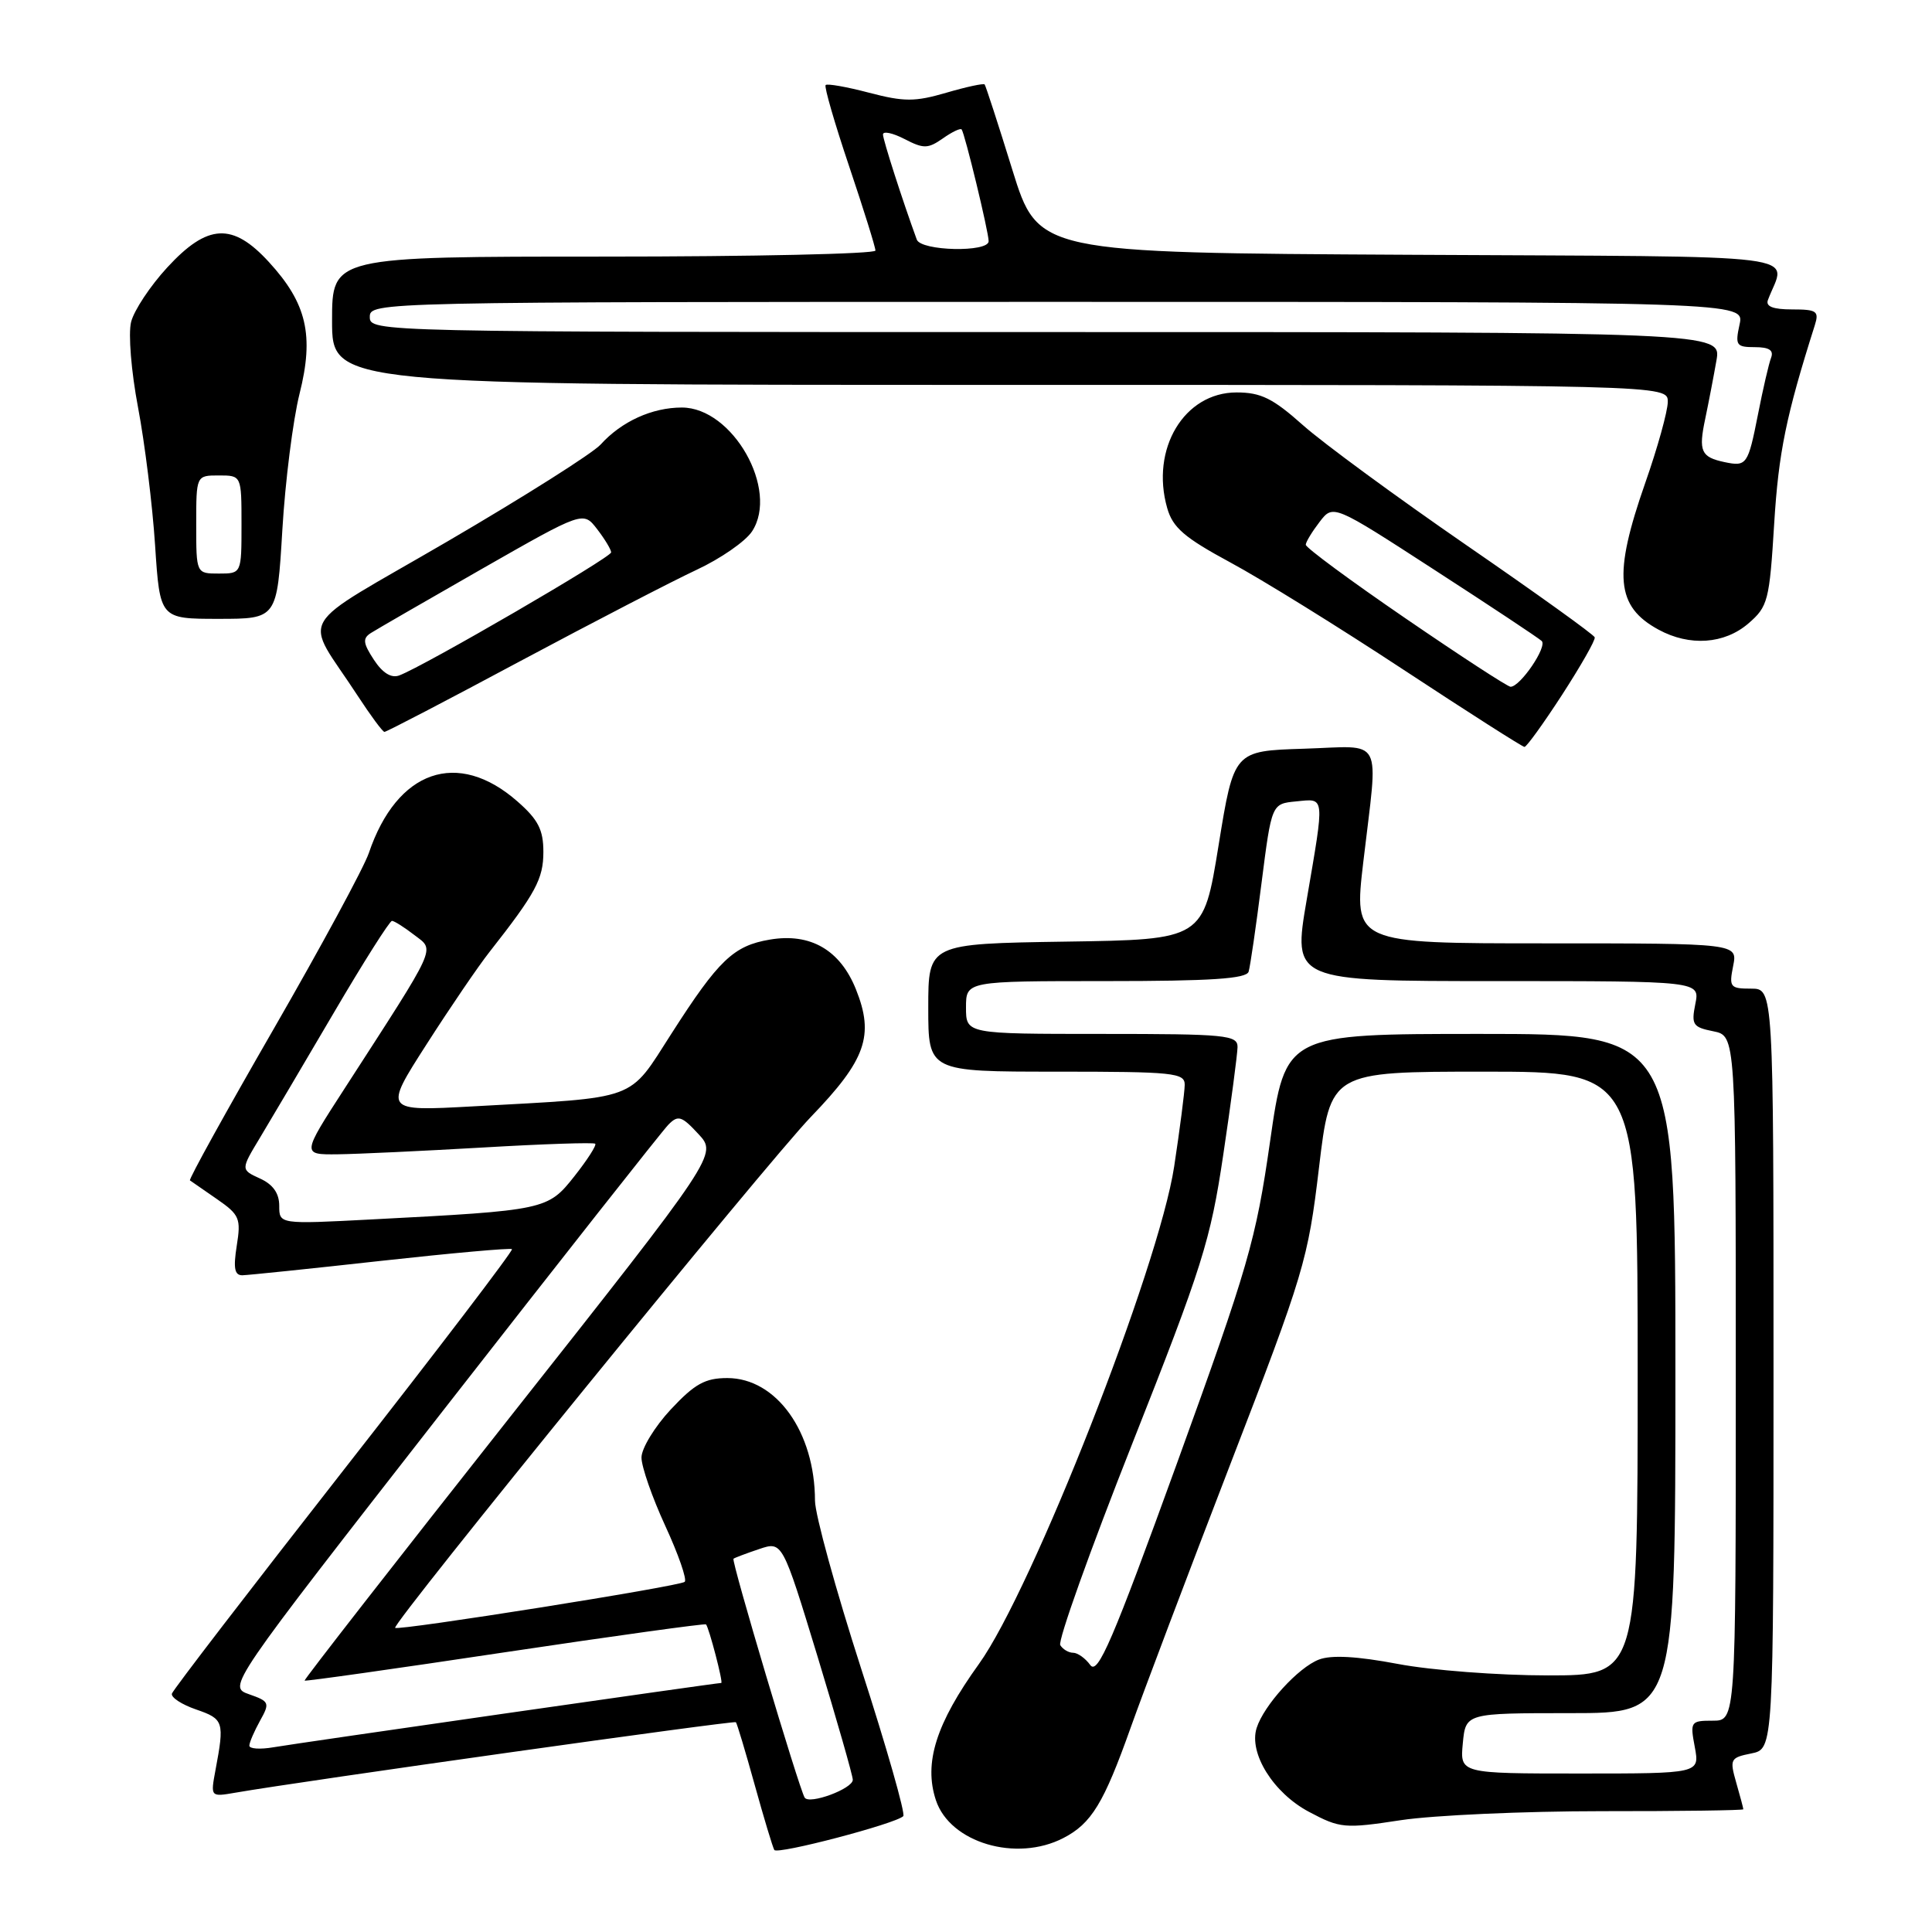 <?xml version="1.0" encoding="UTF-8" standalone="no"?>
<!DOCTYPE svg PUBLIC "-//W3C//DTD SVG 1.1//EN" "http://www.w3.org/Graphics/SVG/1.1/DTD/svg11.dtd" >
<svg xmlns="http://www.w3.org/2000/svg" xmlns:xlink="http://www.w3.org/1999/xlink" version="1.1" viewBox="0 0 256 256">
 <g >
 <path fill="currentColor"
d=" M 119.69 240.65 C 119.99 240.34 117.49 231.56 114.12 221.14 C 110.76 210.72 108.00 200.69 107.99 198.85 C 107.98 189.74 102.87 182.60 96.37 182.60 C 93.43 182.60 92.05 183.37 88.88 186.76 C 86.75 189.05 85.00 191.92 85.00 193.13 C 85.00 194.35 86.42 198.42 88.15 202.18 C 89.89 205.95 91.05 209.29 90.73 209.60 C 90.16 210.18 52.78 216.11 52.36 215.70 C 51.87 215.20 101.69 153.96 107.46 147.98 C 114.74 140.43 115.87 137.22 113.42 131.10 C 111.33 125.88 107.39 123.59 102.02 124.50 C 97.20 125.31 95.23 127.19 88.99 136.93 C 83.17 145.99 84.85 145.37 62.66 146.60 C 50.83 147.25 50.83 147.25 56.52 138.38 C 59.65 133.49 63.40 127.99 64.86 126.14 C 70.98 118.35 72.00 116.46 72.00 112.88 C 72.00 109.95 71.31 108.60 68.57 106.20 C 60.64 99.23 52.60 102.03 48.87 113.04 C 48.22 114.95 42.55 125.43 36.27 136.33 C 29.98 147.24 24.98 156.28 25.17 156.41 C 25.35 156.54 26.96 157.66 28.75 158.89 C 31.74 160.96 31.95 161.45 31.37 165.07 C 30.90 168.05 31.08 168.99 32.12 168.98 C 32.88 168.96 41.15 168.11 50.50 167.07 C 59.85 166.04 67.65 165.34 67.84 165.52 C 68.03 165.70 58.03 178.82 45.62 194.67 C 33.21 210.53 22.93 223.91 22.78 224.41 C 22.63 224.91 24.07 225.86 26.00 226.52 C 29.65 227.78 29.76 228.13 28.55 234.56 C 27.89 238.11 27.89 238.11 31.19 237.54 C 40.26 235.97 97.28 227.95 97.51 228.20 C 97.66 228.37 98.78 232.10 100.00 236.50 C 101.22 240.90 102.39 244.78 102.60 245.13 C 102.98 245.78 118.67 241.66 119.69 240.65 Z  M 140.90 243.55 C 144.62 241.63 146.25 238.96 149.82 228.92 C 151.47 224.29 157.41 208.57 163.03 194.00 C 172.81 168.67 173.32 166.94 174.77 154.75 C 176.29 142.00 176.29 142.00 196.65 142.00 C 217.00 142.00 217.00 142.00 217.00 182.00 C 217.00 222.00 217.00 222.00 205.11 222.00 C 198.57 222.00 189.62 221.32 185.22 220.48 C 179.83 219.46 176.42 219.27 174.77 219.90 C 172.03 220.94 167.47 225.95 166.51 228.97 C 165.45 232.32 168.73 237.58 173.45 240.08 C 177.57 242.27 178.16 242.32 185.64 241.18 C 189.96 240.53 201.94 239.99 212.25 239.99 C 222.56 240.00 231.00 239.88 231.00 239.74 C 231.00 239.60 230.58 238.01 230.06 236.21 C 229.17 233.09 229.27 232.90 232.06 232.34 C 235.00 231.75 235.00 231.75 235.00 181.38 C 235.00 131.00 235.00 131.00 232.03 131.00 C 229.25 131.00 229.09 130.80 229.65 128.00 C 230.25 125.00 230.25 125.00 204.82 125.00 C 179.38 125.00 179.38 125.00 180.64 114.25 C 182.64 97.19 183.53 98.88 172.75 99.21 C 163.50 99.50 163.50 99.50 161.47 112.00 C 159.45 124.50 159.45 124.50 141.22 124.77 C 123.00 125.05 123.00 125.05 123.00 133.52 C 123.00 142.00 123.00 142.00 140.00 142.00 C 155.53 142.00 157.00 142.15 156.98 143.75 C 156.97 144.71 156.34 149.59 155.58 154.59 C 153.55 167.93 136.77 210.68 129.71 220.49 C 124.03 228.38 122.38 233.60 124.01 238.53 C 125.87 244.17 134.66 246.78 140.90 243.55 Z  M 207.00 92.04 C 209.47 88.22 211.42 84.81 211.31 84.45 C 211.21 84.10 203.56 78.61 194.31 72.24 C 185.07 65.87 175.31 58.71 172.64 56.33 C 168.66 52.78 167.08 52.00 163.85 52.00 C 156.91 52.00 152.42 59.48 154.66 67.32 C 155.40 69.92 156.94 71.24 163.03 74.53 C 167.14 76.74 177.47 83.14 186.00 88.76 C 194.53 94.37 201.72 98.96 202.00 98.97 C 202.28 98.97 204.53 95.85 207.00 92.04 Z  M 68.94 87.60 C 78.60 82.44 89.10 77.00 92.29 75.51 C 95.47 74.03 98.78 71.74 99.65 70.41 C 103.26 64.90 97.08 54.00 90.35 54.00 C 86.40 54.00 82.35 55.85 79.59 58.90 C 78.54 60.06 69.43 65.82 59.36 71.70 C 38.61 83.81 40.18 81.10 47.42 92.23 C 49.12 94.83 50.70 96.97 50.94 96.98 C 51.19 96.99 59.29 92.77 68.94 87.60 Z  M 231.66 82.62 C 234.27 80.37 234.46 79.62 235.09 69.37 C 235.67 59.95 236.67 55.07 240.47 43.10 C 241.06 41.23 240.74 41.00 237.46 41.00 C 234.94 41.00 233.93 40.61 234.26 39.75 C 236.62 33.45 241.31 34.05 186.84 33.76 C 137.56 33.50 137.56 33.50 134.14 22.50 C 132.27 16.45 130.61 11.36 130.47 11.19 C 130.33 11.02 128.04 11.51 125.38 12.29 C 121.23 13.50 119.80 13.50 115.17 12.29 C 112.21 11.51 109.61 11.05 109.40 11.27 C 109.19 11.48 110.59 16.32 112.51 22.02 C 114.43 27.73 116.00 32.75 116.00 33.20 C 116.00 33.64 99.80 34.00 80.00 34.00 C 44.00 34.00 44.00 34.00 44.00 42.50 C 44.00 51.00 44.00 51.00 132.50 51.00 C 221.00 51.00 221.00 51.00 220.99 53.25 C 220.98 54.49 219.64 59.33 218.00 64.00 C 213.73 76.21 214.11 80.37 219.78 83.44 C 223.89 85.67 228.48 85.35 231.66 82.62 Z  M 37.41 70.25 C 37.79 63.79 38.82 55.66 39.69 52.18 C 41.64 44.44 40.65 40.19 35.64 34.73 C 30.82 29.46 27.51 29.63 22.16 35.44 C 19.91 37.88 17.75 41.14 17.37 42.67 C 16.98 44.23 17.39 49.24 18.29 53.98 C 19.18 58.67 20.20 66.89 20.55 72.25 C 21.19 82.00 21.19 82.00 28.95 82.00 C 36.71 82.00 36.71 82.00 37.41 70.25 Z  M 106.62 238.19 C 105.86 236.93 96.87 206.79 97.19 206.54 C 97.36 206.41 98.89 205.83 100.59 205.26 C 103.67 204.22 103.67 204.22 108.34 219.53 C 110.90 227.96 113.00 235.29 113.00 235.83 C 113.00 237.02 107.22 239.16 106.62 238.19 Z  M 33.04 231.30 C 33.05 230.86 33.70 229.38 34.46 228.00 C 35.78 225.64 35.70 225.44 33.01 224.50 C 30.17 223.50 30.17 223.50 58.64 187.00 C 74.30 166.93 87.76 149.84 88.57 149.02 C 89.85 147.72 90.33 147.87 92.54 150.26 C 95.06 152.97 95.06 152.97 67.61 187.73 C 52.51 206.85 40.25 222.58 40.36 222.69 C 40.47 222.80 52.43 221.11 66.93 218.93 C 81.44 216.76 93.42 215.10 93.55 215.24 C 93.95 215.68 95.86 223.00 95.57 223.00 C 94.92 223.00 39.17 231.01 36.25 231.52 C 34.46 231.83 33.02 231.73 33.04 231.30 Z  M 37.00 159.77 C 37.00 158.11 36.17 156.94 34.45 156.16 C 31.89 154.99 31.89 154.99 34.45 150.75 C 35.86 148.41 40.24 140.99 44.20 134.25 C 48.15 127.51 51.64 122.01 51.94 122.02 C 52.25 122.03 53.59 122.88 54.91 123.90 C 57.65 126.00 58.13 124.93 45.65 144.25 C 39.99 153.00 39.99 153.00 44.74 152.95 C 47.36 152.92 56.02 152.51 64.00 152.05 C 71.97 151.58 78.67 151.36 78.87 151.55 C 79.07 151.75 77.83 153.68 76.11 155.86 C 72.58 160.32 72.31 160.38 49.25 161.58 C 37.00 162.22 37.00 162.22 37.00 159.77 Z  M 193.83 231.00 C 194.21 227.00 194.21 227.00 208.11 227.00 C 222.00 227.00 222.00 227.00 222.00 182.00 C 222.00 137.00 222.00 137.00 196.17 137.00 C 170.33 137.00 170.33 137.00 168.29 151.25 C 166.41 164.36 165.42 167.77 155.96 193.88 C 147.42 217.43 145.46 221.98 144.47 220.63 C 143.82 219.73 142.79 219.00 142.20 219.00 C 141.60 219.00 140.84 218.55 140.49 217.99 C 140.15 217.43 144.45 205.40 150.05 191.24 C 159.32 167.79 160.40 164.39 162.09 153.00 C 163.12 146.12 163.96 139.71 163.98 138.75 C 164.00 137.15 162.48 137.00 146.00 137.00 C 128.00 137.00 128.00 137.00 128.00 133.50 C 128.00 130.00 128.00 130.00 146.53 130.00 C 160.49 130.00 165.16 129.69 165.45 128.75 C 165.66 128.06 166.43 122.78 167.16 117.00 C 168.50 106.50 168.50 106.50 171.75 106.19 C 175.61 105.81 175.54 105.22 173.14 119.25 C 171.30 130.00 171.30 130.00 198.28 130.00 C 225.25 130.00 225.25 130.00 224.64 133.03 C 224.09 135.78 224.31 136.11 227.02 136.65 C 230.00 137.25 230.00 137.25 230.00 182.62 C 230.00 228.00 230.00 228.00 226.95 228.00 C 224.02 228.00 223.93 228.12 224.57 231.50 C 225.22 235.00 225.22 235.00 209.33 235.00 C 193.45 235.00 193.45 235.00 193.83 231.00 Z  M 186.23 81.93 C 178.95 76.95 173.01 72.56 173.02 72.18 C 173.03 71.81 173.86 70.45 174.85 69.16 C 176.65 66.81 176.65 66.81 190.07 75.51 C 197.46 80.29 203.85 84.53 204.28 84.93 C 205.07 85.67 201.44 91.00 200.16 91.00 C 199.78 91.00 193.51 86.92 186.23 81.93 Z  M 49.54 87.42 C 48.10 85.22 48.03 84.59 49.14 83.88 C 49.89 83.40 56.53 79.57 63.89 75.36 C 77.28 67.72 77.28 67.72 79.12 70.11 C 80.13 71.42 80.97 72.81 80.98 73.19 C 81.00 73.86 56.16 88.29 52.90 89.50 C 51.85 89.89 50.69 89.18 49.54 87.42 Z  M 228.50 61.23 C 225.39 60.57 225.04 59.79 225.95 55.50 C 226.41 53.30 227.08 49.81 227.44 47.75 C 228.09 44.00 228.09 44.00 138.55 44.00 C 49.67 44.00 49.00 43.99 49.00 42.00 C 49.00 40.01 49.67 40.00 140.08 40.00 C 231.16 40.00 231.16 40.00 230.50 43.00 C 229.90 45.75 230.06 46.00 232.53 46.00 C 234.42 46.00 235.05 46.41 234.68 47.40 C 234.38 48.17 233.60 51.55 232.94 54.92 C 231.62 61.60 231.45 61.85 228.50 61.23 Z  M 121.48 31.75 C 119.60 26.61 117.00 18.53 117.00 17.82 C 117.00 17.34 118.28 17.61 119.85 18.42 C 122.38 19.73 122.95 19.72 124.92 18.35 C 126.13 17.49 127.26 16.95 127.42 17.15 C 127.84 17.67 131.00 30.73 131.00 31.96 C 131.00 33.47 122.04 33.27 121.48 31.75 Z  M 26.00 69.50 C 26.00 63.00 26.00 63.00 29.00 63.00 C 32.00 63.00 32.00 63.00 32.00 69.50 C 32.00 76.00 32.00 76.00 29.00 76.00 C 26.00 76.00 26.00 76.00 26.00 69.50 Z "/>
</g>
</svg>